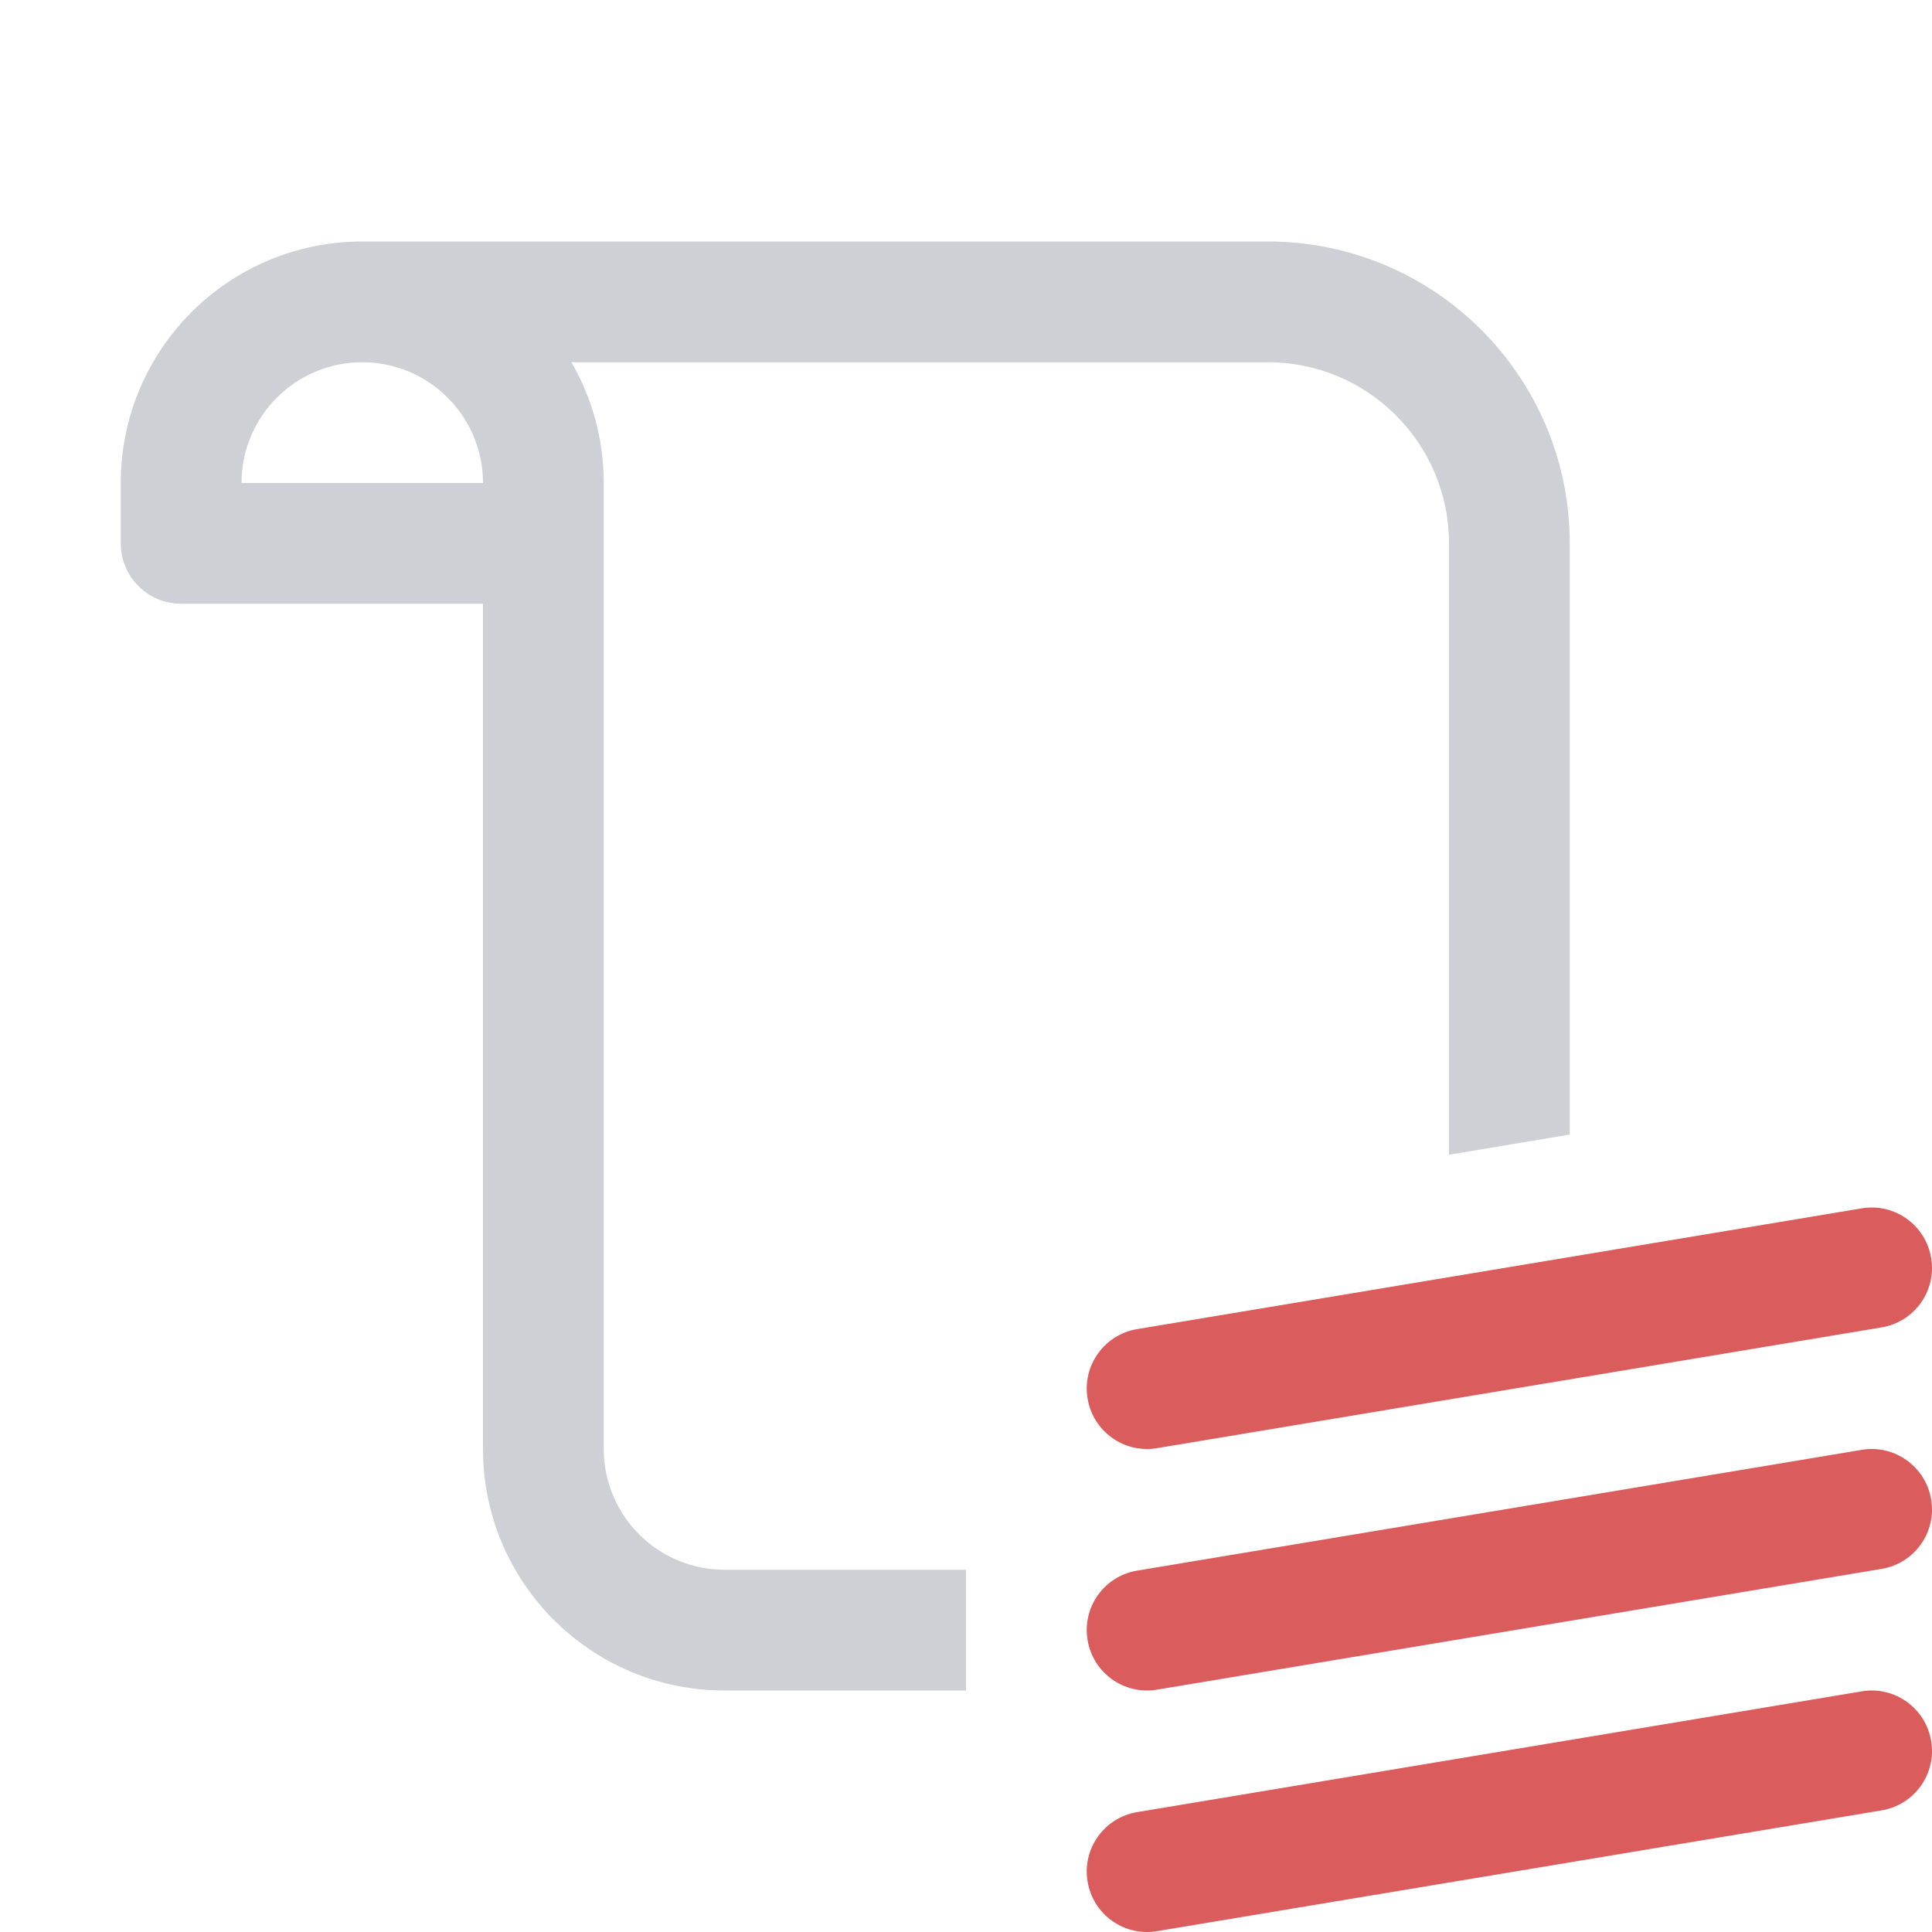<svg width="16" height="16" viewBox="0 0 16 16" fill="none" xmlns="http://www.w3.org/2000/svg">
<path fill-rule="evenodd" clip-rule="evenodd" d="M4.732 3H10.5C11.328 3 12 3.672 12 4.5V9.563L13 9.396V4.5C13 3.119 11.881 2 10.5 2H3C1.895 2 1 2.895 1 4V4.5C1 4.776 1.224 5 1.5 5H4V12C4 13.105 4.895 14 6 14H8V13H6C5.448 13 5 12.552 5 12V4C5 3.636 4.903 3.294 4.732 3ZM3 3C2.448 3 2 3.448 2 4H4C4 3.448 3.552 3 3 3Z" fill="#CED0D6"/>
<path fill-rule="evenodd" clip-rule="evenodd" d="M15.993 10.418C16.039 10.69 15.855 10.948 15.582 10.993L9.582 11.993C9.31 12.039 9.052 11.855 9.007 11.582C8.961 11.31 9.145 11.052 9.418 11.007L15.418 10.007C15.69 9.961 15.948 10.146 15.993 10.418ZM15.993 12.418C16.039 12.69 15.855 12.948 15.582 12.993L9.582 13.993C9.31 14.039 9.052 13.855 9.007 13.582C8.961 13.31 9.145 13.052 9.418 13.007L15.418 12.007C15.69 11.961 15.948 12.146 15.993 12.418ZM15.993 14.418C16.039 14.69 15.855 14.948 15.582 14.993L9.582 15.993C9.31 16.039 9.052 15.855 9.007 15.582C8.961 15.31 9.145 15.052 9.418 15.007L15.418 14.007C15.69 13.961 15.948 14.146 15.993 14.418Z" fill="#DB5C5C"/>
</svg>
